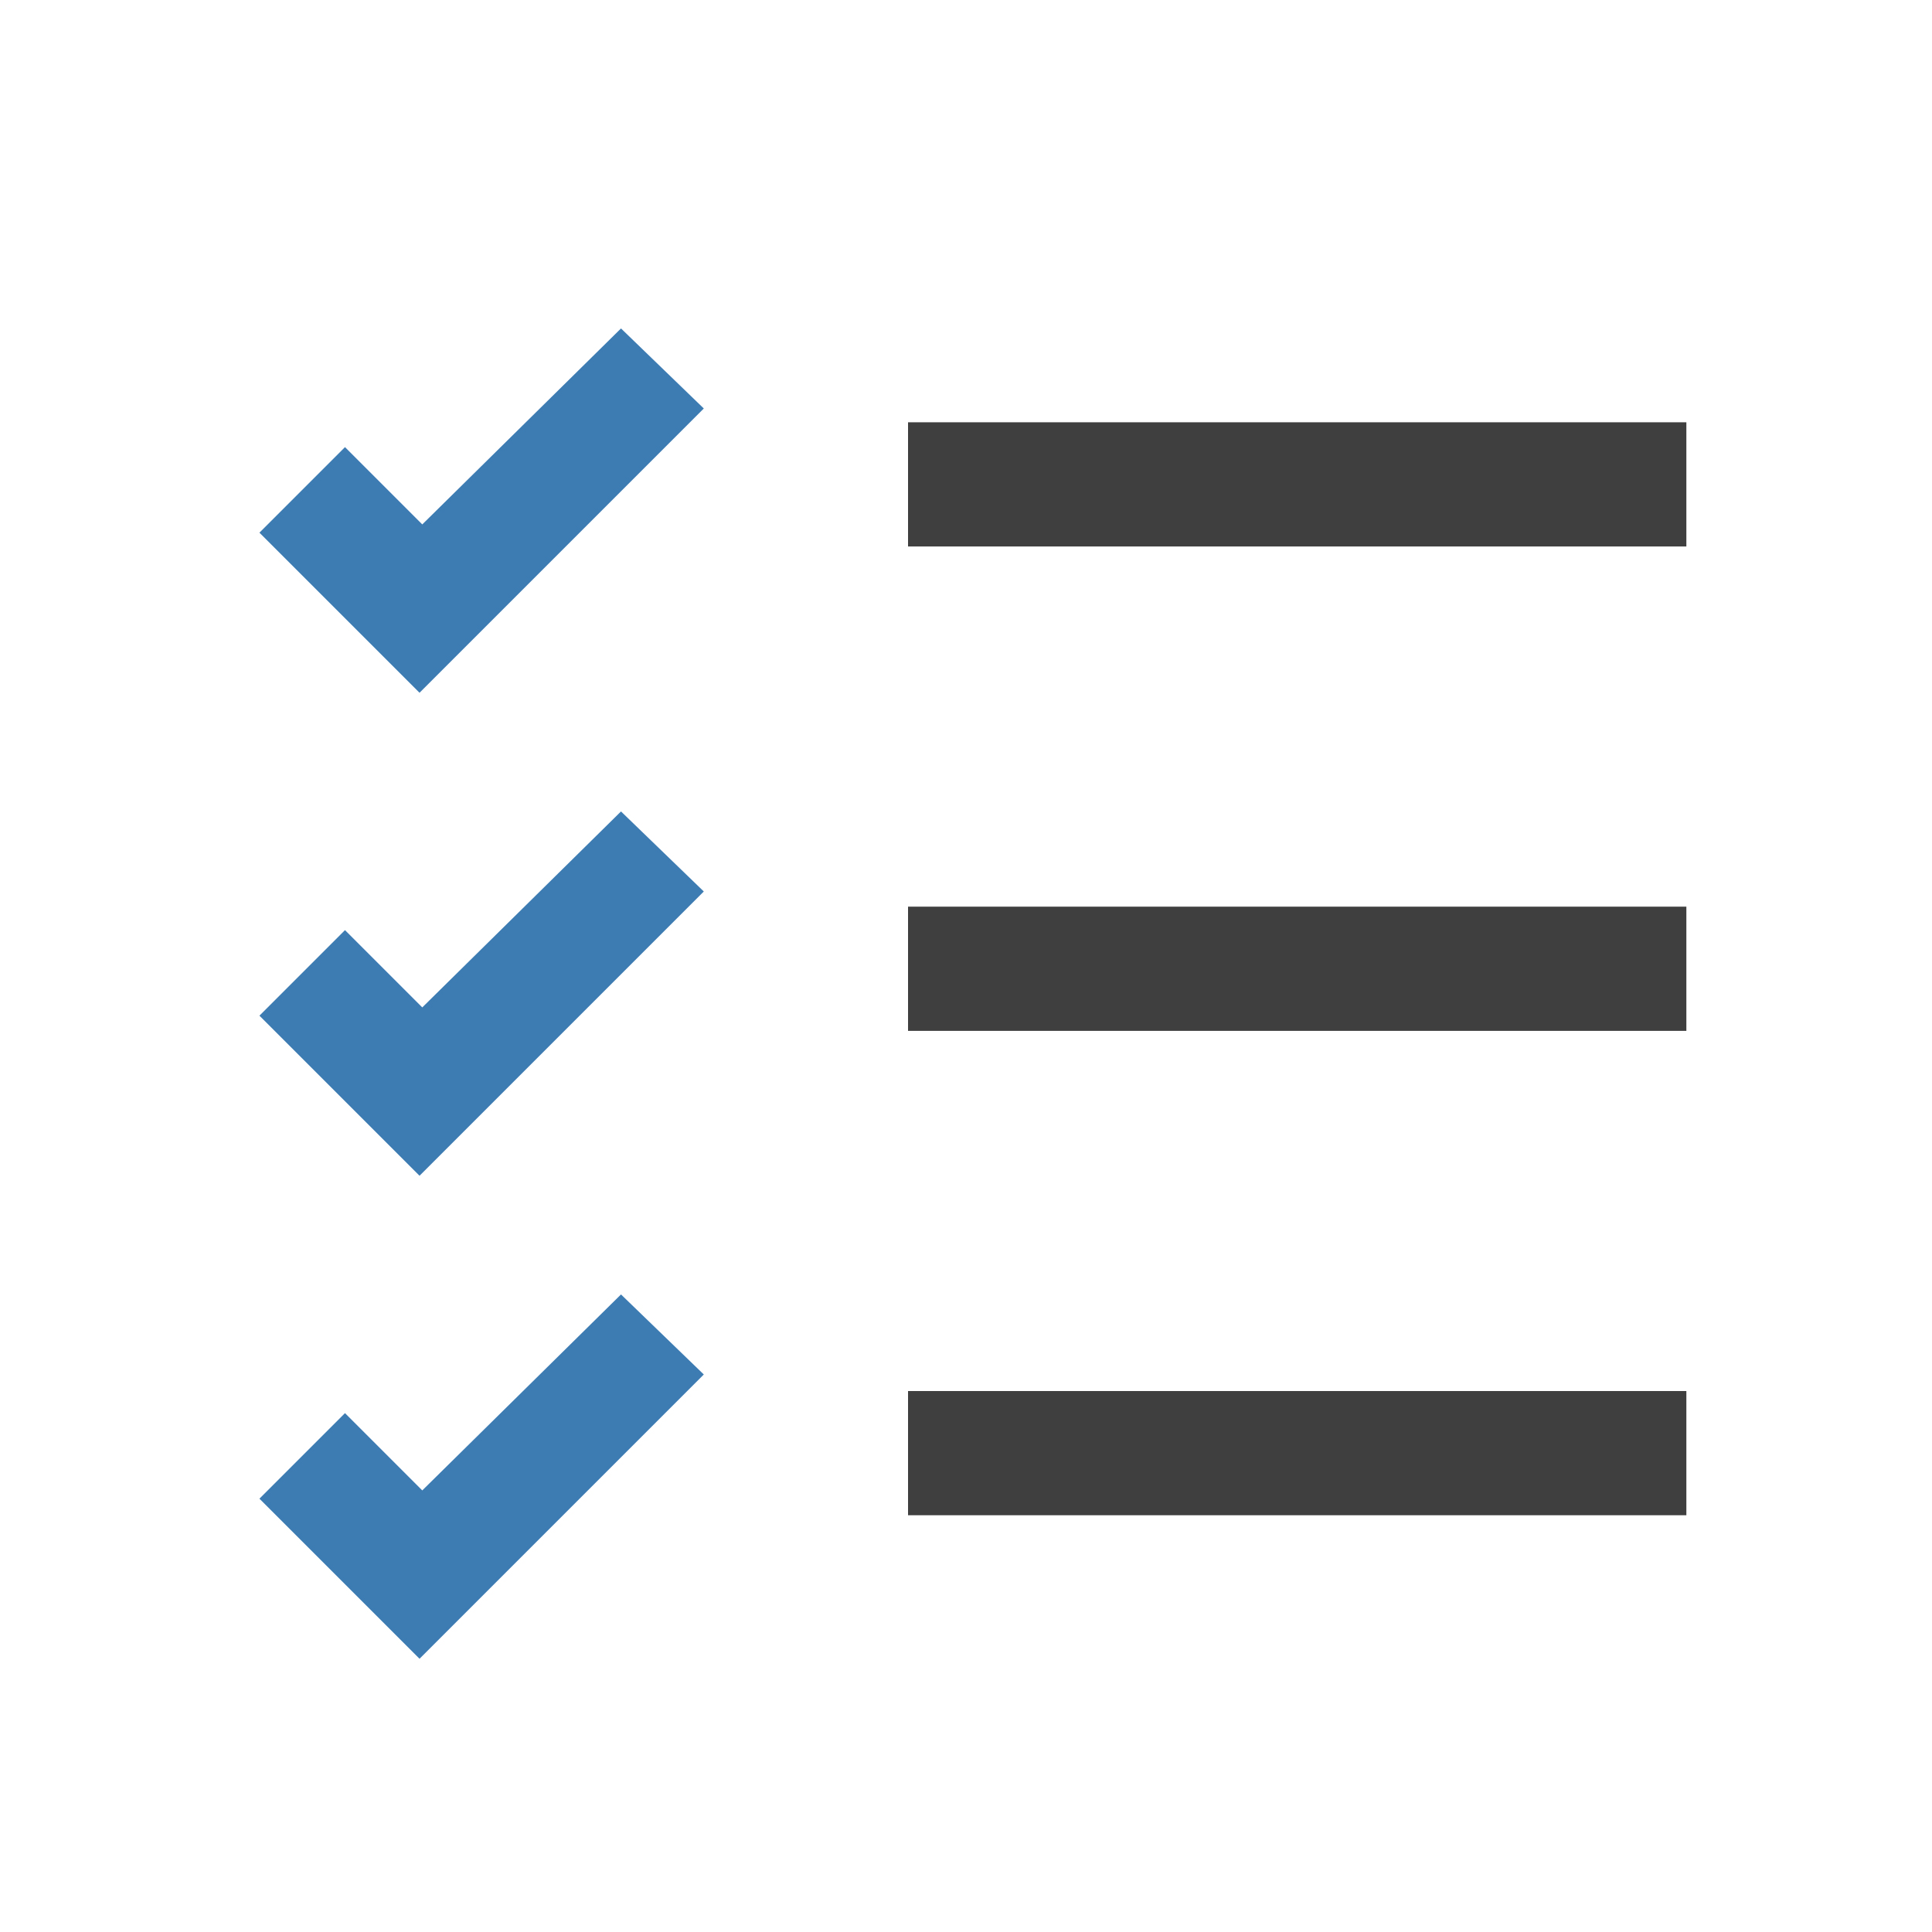 <?xml version="1.0" encoding="utf-8"?>
<!-- Generator: Adobe Illustrator 16.0.0, SVG Export Plug-In . SVG Version: 6.00 Build 0)  -->
<!DOCTYPE svg PUBLIC "-//W3C//DTD SVG 1.1//EN" "http://www.w3.org/Graphics/SVG/1.1/DTD/svg11.dtd">
<svg version="1.1" id="Layer_1" xmlns="http://www.w3.org/2000/svg" xmlns:xlink="http://www.w3.org/1999/xlink" x="0px" y="0px"
	 width="350px" height="350px" viewBox="0 0 350 350" enable-background="new 0 0 350 350" xml:space="preserve">
<g id="Layer_1_1_" display="none">
</g>
<polygon fill="#3D7CB3" points="62.5,81 47,96.5 76,125.5 127.5,74 112.5,59.5 76.5,95 "/>
<g>
	<polygon fill="#3D7CB3" points="62.5,168.5 47,184 76,213 127.5,161.5 112.5,147 76.5,182.5 	"/>
	<polygon fill="#3D7CB3" points="62.5,256 47,271.5 76,300.5 127.5,249 112.5,234.5 76.5,270 	"/>
</g>
<g>
	<rect x="164.5" y="76.5" fill="#3F3F3F" width="141" height="22.5"/>
	<g>
		<rect x="164.5" y="164.25" fill="#3F3F3F" width="141" height="22.5"/>
		<rect x="164.5" y="252" fill="#3F3F3F" width="141" height="22.5"/>
	</g>
</g>
</svg>
